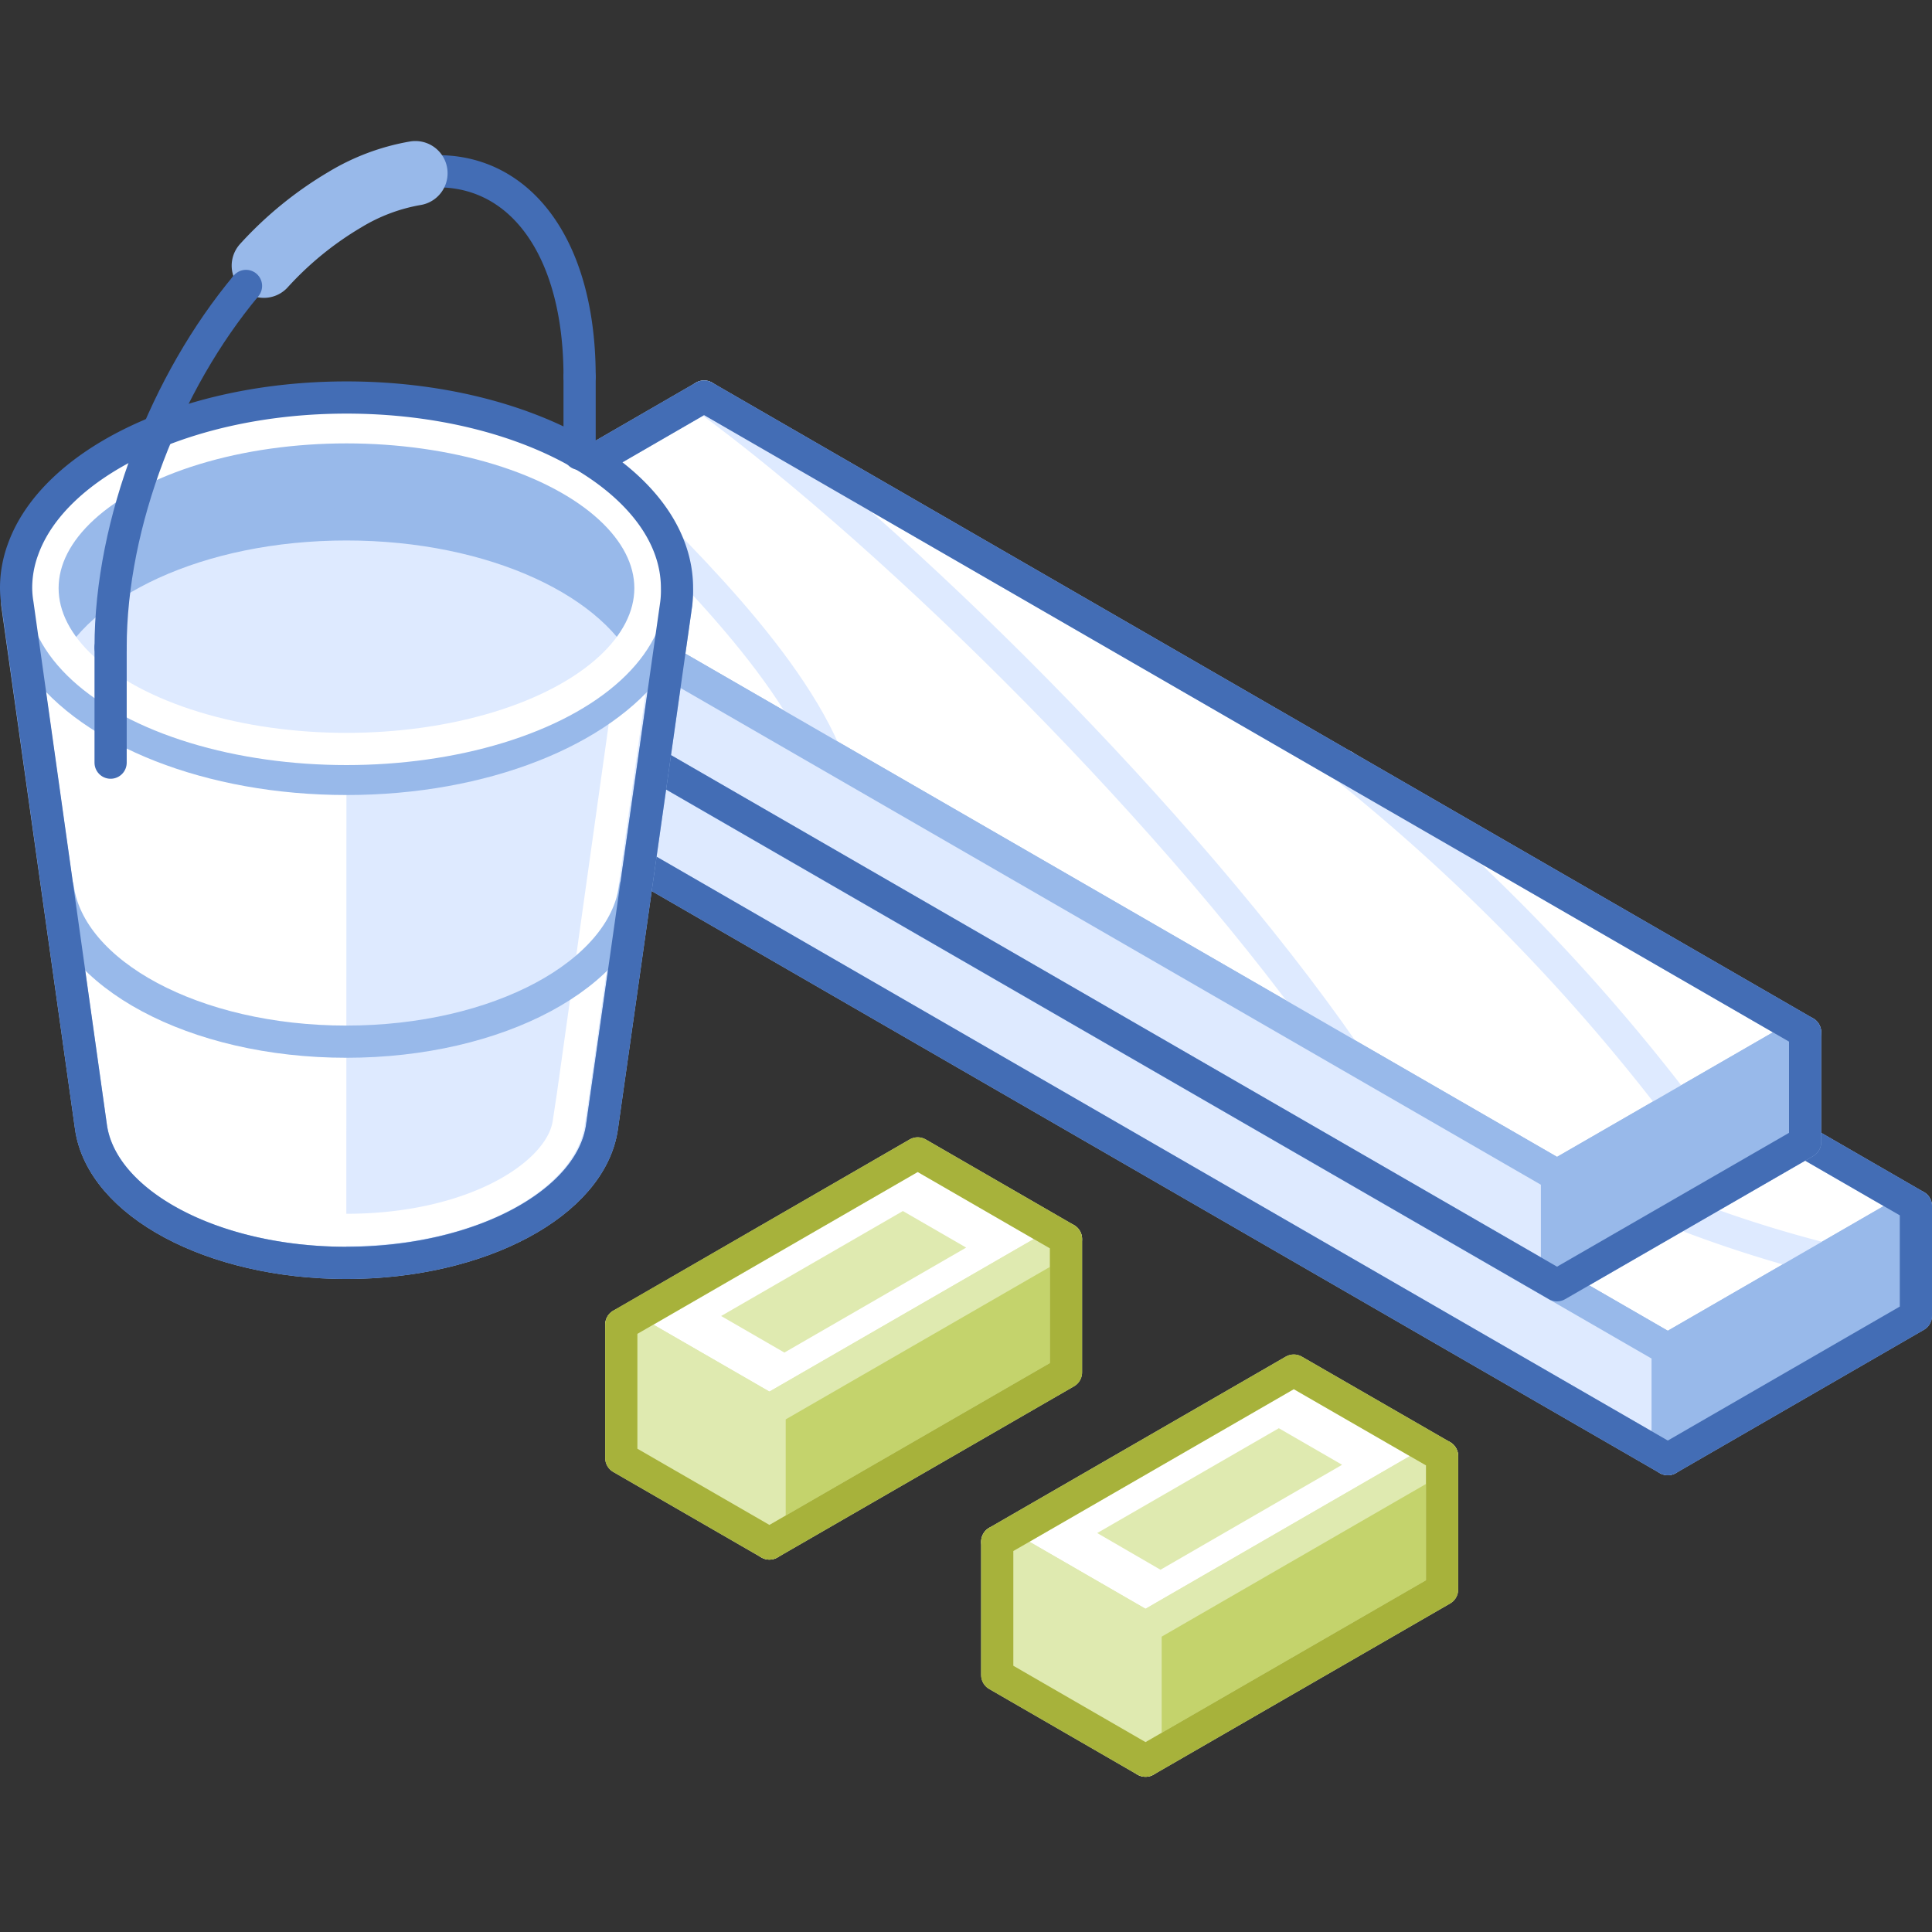 <svg xmlns="http://www.w3.org/2000/svg" viewBox="0 0 120 120"><rect x="0" y="0" width="120" height="120" fill="#333333" stroke="none"/><defs><style>.cls-1,.cls-13,.cls-6{fill:#fff;}.cls-1,.cls-14,.cls-16,.cls-3,.cls-4{stroke:#98b9ea;}.cls-1,.cls-10,.cls-12,.cls-14,.cls-16,.cls-2,.cls-3,.cls-4,.cls-5,.cls-6,.cls-8,.cls-9{stroke-linecap:round;stroke-linejoin:round;}.cls-1,.cls-10,.cls-12,.cls-14,.cls-2,.cls-3,.cls-4,.cls-5,.cls-6,.cls-8,.cls-9{stroke-width:2px;}.cls-10,.cls-12,.cls-14,.cls-16,.cls-17,.cls-2,.cls-5{fill:none;}.cls-2{stroke:#deeaff;}.cls-11,.cls-3{fill:#deeaff;}.cls-15,.cls-4{fill:#98b9ea;}.cls-5{stroke:#436db5;}.cls-6,.cls-8,.cls-9{stroke:#dfeab0;}.cls-7,.cls-9{fill:#dfeab0;}.cls-8{fill:#c4d36c;}.cls-10{stroke:#a7b23b;}.cls-12{stroke:#fff;}.cls-16{stroke-width:4px;}</style></defs><title>construction-materials</title><g id="Layer_2" data-name="Layer 2"><g id="Industries"><polygon class="cls-1" points="35.21 44.33 103.59 83.81 119 74.91 50.62 35.43 35.21 44.33"/><path class="cls-2" d="M78.88,59.2a77.8,77.8,0,0,0,34.44,19"/><polygon class="cls-3" points="35.21 44.33 35.21 51.15 103.59 90.63 103.59 83.81 35.21 44.33"/><polygon class="cls-4" points="119 74.91 119 81.73 103.59 90.63 103.59 83.81 119 74.91"/><polygon class="cls-5" points="50.62 35.43 119 74.91 119 81.73 103.59 90.63 35.21 51.15 35.21 44.33 50.62 35.43"/><polygon class="cls-1" points="28.33 33.53 96.71 73.01 112.12 64.12 43.73 24.63 28.33 33.53"/><path class="cls-2" d="M83.47,47.57A121.72,121.72,0,0,1,104,68.5"/><path class="cls-2" d="M43.73,24.63C55.91,33.55,73.49,51,83.47,65.37"/><path class="cls-2" d="M36.45,28.84c3.87,3.95,11.88,11.21,14.78,17.91"/><polygon class="cls-3" points="28.33 33.53 28.33 40.35 96.71 79.83 96.71 73.01 28.33 33.53"/><polygon class="cls-4" points="112.12 64.12 112.12 70.94 96.71 79.83 96.71 73.01 112.12 64.12"/><polygon class="cls-5" points="43.73 24.63 112.12 64.12 112.12 70.94 96.71 79.83 28.33 40.35 28.33 33.53 43.73 24.63"/><polygon class="cls-6" points="66.21 76.96 57 71.64 38.59 82.28 47.79 87.59 66.21 76.96"/><polygon class="cls-7" points="60.01 77.49 56.08 75.22 44.79 81.74 48.72 84.01 60.01 77.49"/><polygon class="cls-8" points="66.21 85.24 47.79 95.87 47.79 87.59 66.21 76.96 66.21 85.24"/><polygon class="cls-9" points="38.59 90.56 47.79 95.87 47.79 87.59 38.59 82.28 38.59 90.56"/><polygon class="cls-10" points="57 71.64 38.59 82.27 38.59 90.56 47.79 95.87 66.21 85.24 66.21 76.96 57 71.64"/><polygon class="cls-6" points="89.57 90.44 80.36 85.13 61.94 95.76 71.15 101.08 89.57 90.44"/><polygon class="cls-7" points="83.36 90.98 79.43 88.71 68.15 95.22 72.08 97.5 83.36 90.98"/><polygon class="cls-8" points="89.57 98.73 71.15 109.36 71.15 101.08 89.57 90.44 89.57 98.73"/><polygon class="cls-9" points="61.94 104.04 71.15 109.36 71.15 101.08 61.94 95.76 61.94 104.04"/><polygon class="cls-10" points="80.36 85.13 61.94 95.76 61.94 104.04 71.15 109.36 89.57 98.73 89.57 90.44 80.36 85.13"/><path class="cls-11" d="M42,37.51H1.07L5.65,70h0c.67,4.72,7.51,8.44,15.86,8.44S36.72,74.71,37.39,70h0Z"/><path class="cls-12" d="M21.52,76.39c-8,0-13.39-3.47-13.84-6.69L7.43,68h0l-4-28.4L3.1,37.22A4.82,4.82,0,0,1,3,36.53a5,5,0,0,1,.3-1.7c1.63-4.62,9.45-8.11,18.18-8.11,10,0,18.49,4.5,18.49,9.81a4.82,4.82,0,0,1-.06.69l-.33,2.33h0l-4,28.5-.25,1.65C34.92,72.92,29.49,76.39,21.52,76.39Z"/><path class="cls-13" d="M21.52,37.51H1.07L5.65,70h0c.67,4.72,7.51,8.44,15.86,8.44h0Z"/><path class="cls-14" d="M3.59,55.16h0c.75,5.34,8.48,9.54,17.92,9.54s17.17-4.2,17.93-9.54h0"/><path class="cls-14" d="M42,37.51H1.07L5.65,70h0c.67,4.72,7.51,8.44,15.86,8.44S36.72,74.71,37.39,70h0Z"/><ellipse class="cls-13" cx="21.52" cy="36.53" rx="20.52" ry="11.85"/><ellipse class="cls-15" cx="21.52" cy="36.53" rx="20.52" ry="11.85"/><path class="cls-15" d="M21.52,24.69C10.19,24.69,1,30,1,36.53s9.19,11.85,20.52,11.85Z"/><path class="cls-11" d="M21.52,48.38c8.53,0,15.84-3,18.94-7.27-2.12-4.91-9.78-8.54-18.94-8.54S4.71,36.2,2.59,41.11C5.69,45.38,13,48.38,21.52,48.38Z"/><path class="cls-14" d="M21.52,48.38c8.53,0,15.84-3,18.94-7.27-2.12-4.91-9.78-8.54-18.94-8.54S4.71,36.2,2.59,41.11C5.69,45.38,13,48.38,21.52,48.38Z"/><ellipse class="cls-12" cx="21.52" cy="36.53" rx="18.88" ry="9.99"/><path class="cls-5" d="M42.05,36.53c0-6.54-9.19-11.84-20.53-11.84h0c-9.91,0-18.19,4.06-20.1,9.46A6.94,6.94,0,0,0,1,36.53a6.38,6.38,0,0,0,.09,1h0L5.65,70h0c.67,4.72,7.51,8.44,15.86,8.44S36.72,74.71,37.39,70h0L42,37.51h0A6.38,6.38,0,0,0,42.05,36.53Z"/><path class="cls-5" d="M15.28,17.76a23.45,23.45,0,0,1,6.16-5.37c8-4.65,14.56.28,14.56,11"/><path class="cls-16" d="M16.39,16.5a21.77,21.77,0,0,1,5.05-4.11,12.55,12.55,0,0,1,4.36-1.63"/><line class="cls-5" x1="6.87" y1="40.22" x2="6.87" y2="47.37"/><line class="cls-5" x1="36" y1="23.4" x2="36" y2="28.19"/><path class="cls-5" d="M6.87,40.22c0-7.79,3.44-16.5,8.41-22.46"/><rect class="cls-17" width="120" height="120"/><rect class="cls-17" width="120" height="120"/></g></g></svg>